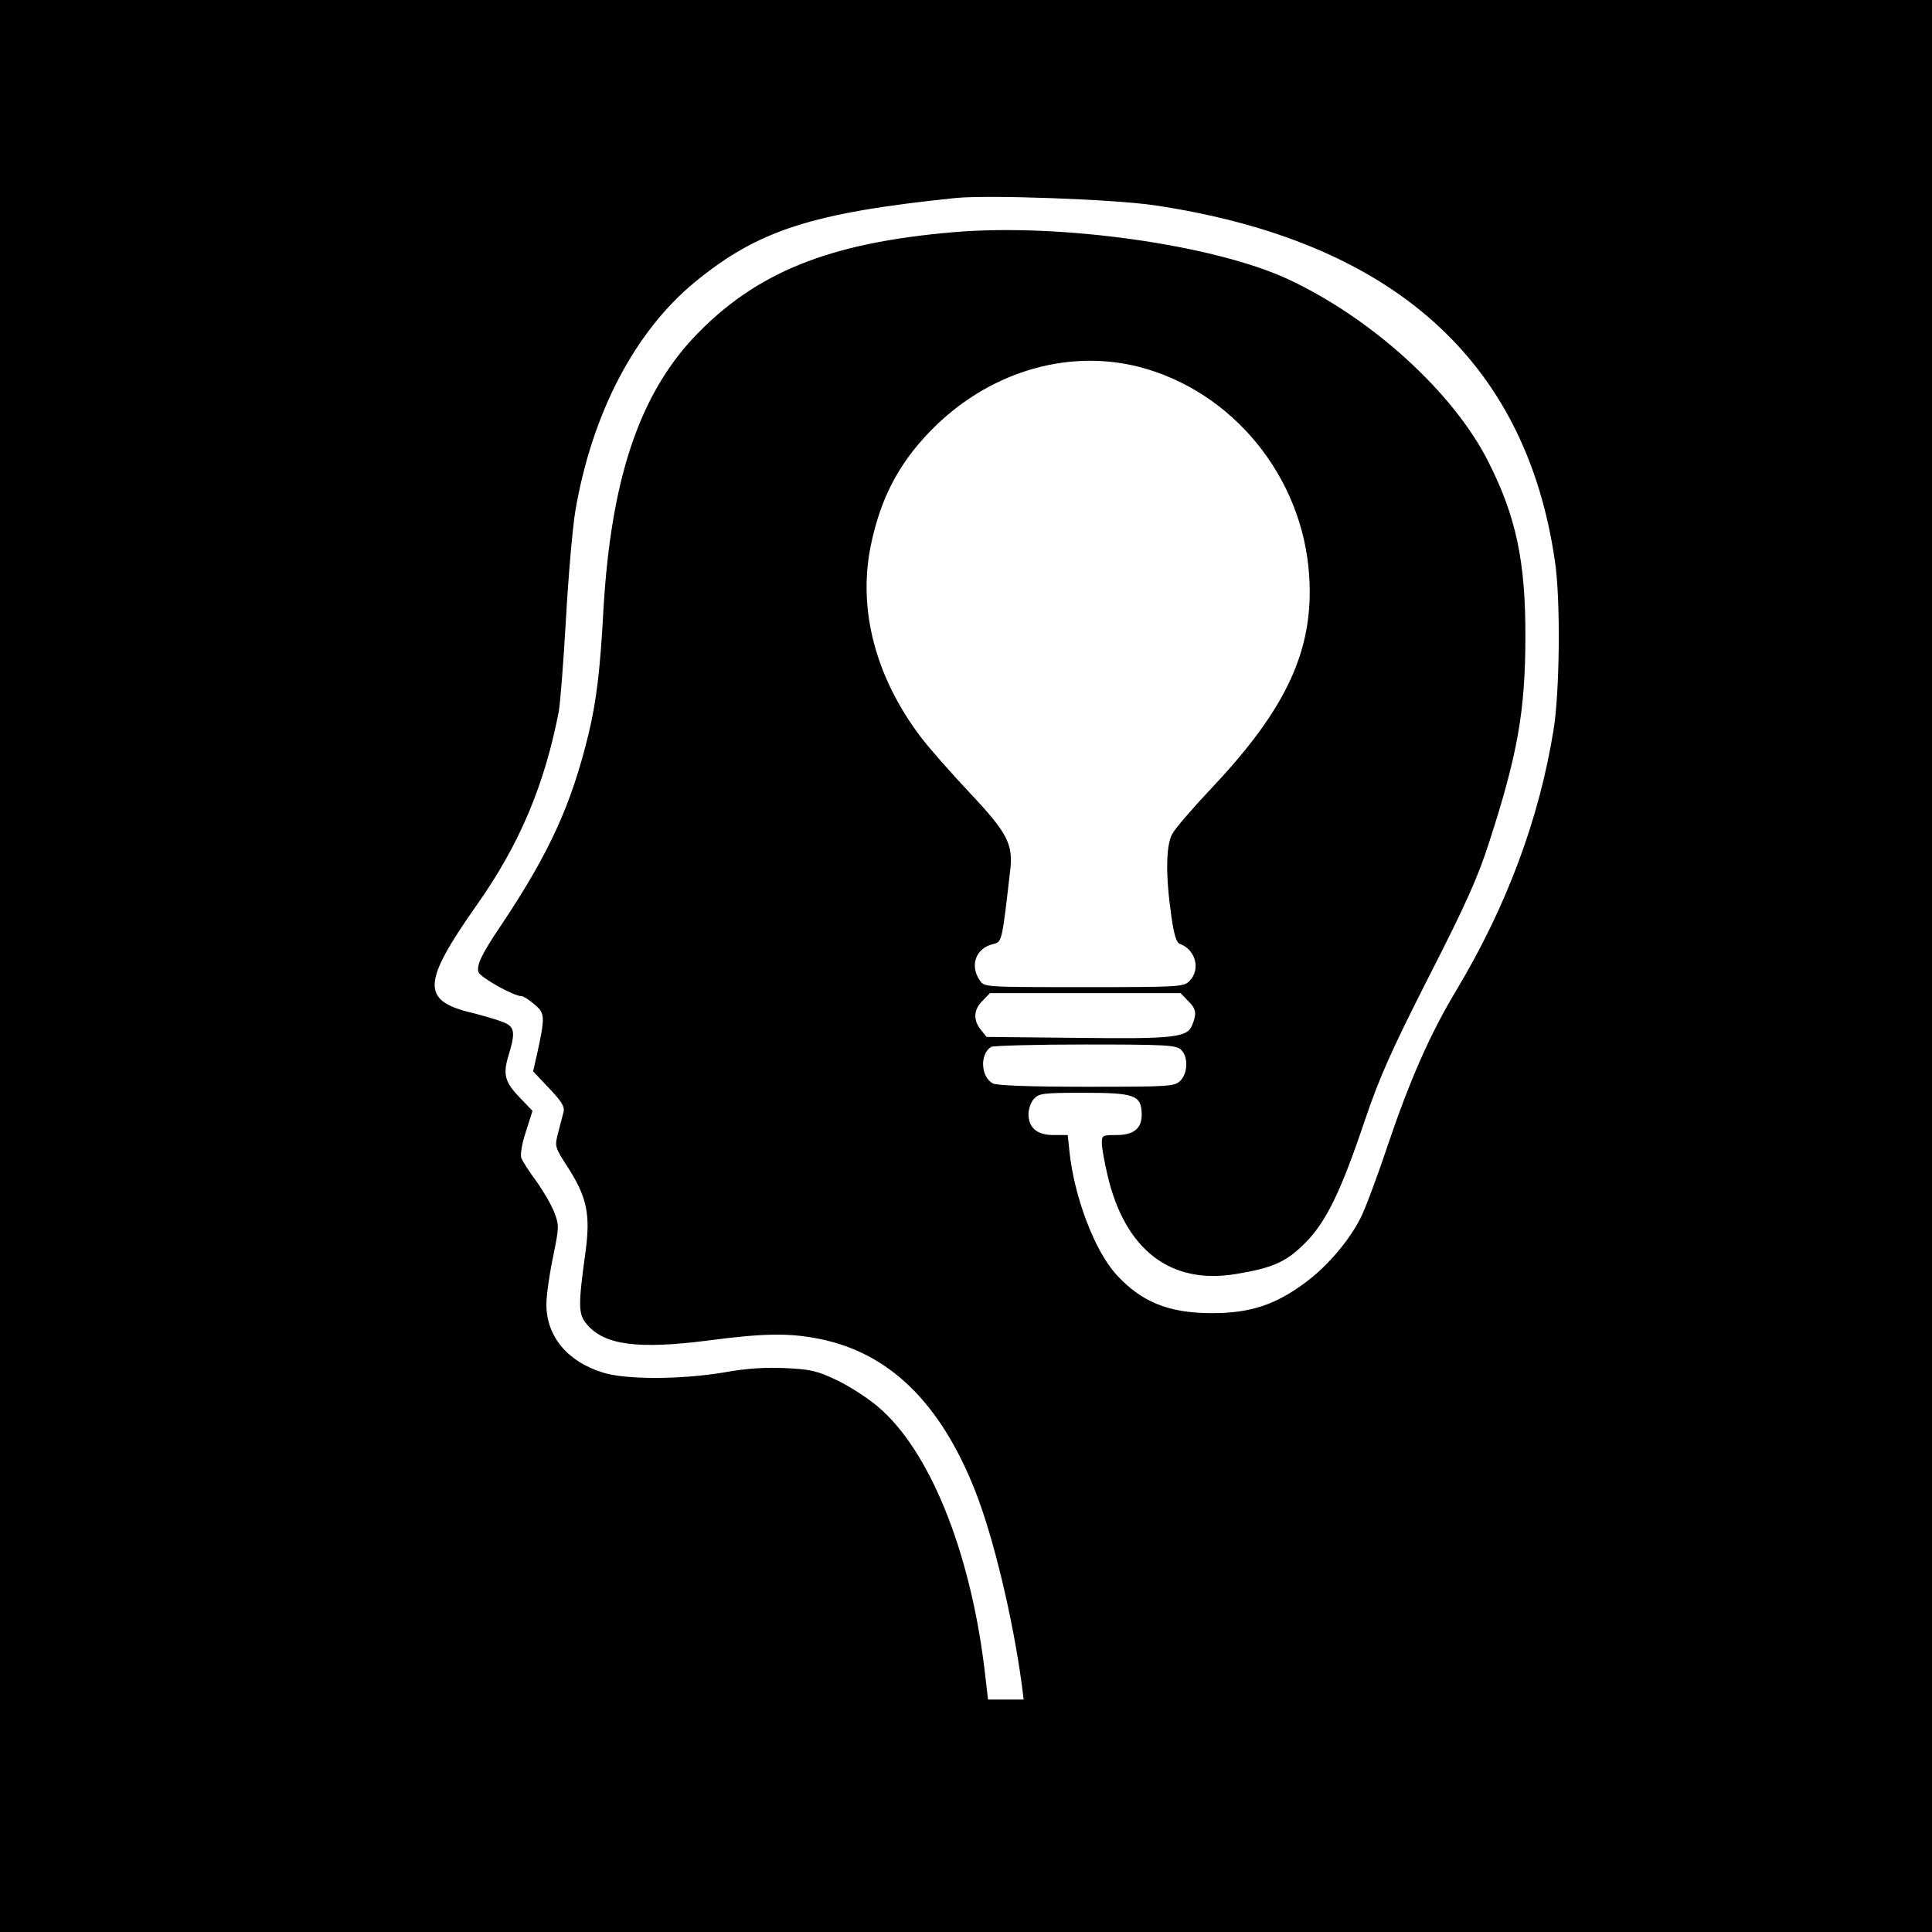 <?xml version="1.0" standalone="no"?>
<!DOCTYPE svg PUBLIC "-//W3C//DTD SVG 20010904//EN"
 "http://www.w3.org/TR/2001/REC-SVG-20010904/DTD/svg10.dtd">
<svg version="1.0" xmlns="http://www.w3.org/2000/svg"
 width="640pt" height="640pt" viewBox="0 0 640 640"
 preserveAspectRatio="xMidYMid meet">
<g transform="translate(0,640) scale(0.1,-0.1)"
fill="#000000" stroke="none">
<path d="M0 3200 l0 -3200 3200 0 3200 0 0 3200 0 3200 -3200 0 -3200 0 0
-3200z m3824 2520 c786 -117 1231 -512 1327 -1180 19 -126 16 -433 -5 -560
-48 -295 -155 -582 -322 -861 -86 -143 -153 -294 -229 -519 -34 -102 -74 -208
-88 -235 -39 -76 -107 -156 -178 -210 -102 -77 -186 -105 -314 -105 -144 0
-235 37 -319 130 -70 78 -137 254 -153 403 l-6 57 -47 0 c-55 0 -83 24 -83 70
0 16 8 39 18 50 17 18 30 20 165 20 168 0 190 -8 192 -68 2 -49 -25 -72 -84
-72 -46 0 -48 -1 -48 -27 0 -16 9 -65 20 -111 58 -242 207 -357 420 -323 124
20 170 40 231 101 71 70 120 170 200 408 49 144 87 230 212 476 123 241 163
330 200 446 94 289 120 436 120 680 1 250 -31 401 -125 585 -116 227 -385 472
-663 601 -245 113 -752 185 -1104 155 -416 -35 -659 -134 -862 -348 -182 -194
-275 -472 -300 -902 -11 -203 -23 -301 -49 -411 -57 -235 -129 -394 -290 -635
-65 -96 -82 -133 -75 -155 6 -18 117 -80 143 -80 6 0 25 -12 42 -27 36 -29 36
-42 9 -165 l-13 -57 53 -56 c41 -43 52 -61 48 -78 -3 -12 -11 -43 -18 -69 -12
-46 -12 -47 34 -118 61 -96 73 -153 57 -274 -25 -181 -25 -209 4 -243 58 -69
169 -83 399 -54 189 25 273 26 375 5 228 -47 396 -210 511 -499 61 -153 126
-424 156 -647 l6 -48 -59 0 -59 0 -12 103 c-48 393 -184 727 -355 869 -33 28
-94 67 -134 86 -65 31 -86 36 -171 40 -67 3 -129 -1 -201 -14 -141 -24 -326
-25 -402 -1 -118 36 -188 120 -188 226 0 30 10 100 22 157 20 99 21 104 4 148
-10 26 -37 72 -60 104 -23 31 -45 65 -49 76 -4 11 2 48 15 87 l22 69 -41 43
c-51 52 -58 78 -38 142 23 76 20 94 -18 109 -17 7 -64 21 -104 31 -168 40
-165 99 15 355 143 202 226 400 273 643 5 29 16 168 24 310 8 142 22 302 31
355 55 322 196 592 394 756 210 173 389 231 865 280 106 11 525 -4 659 -24z
m-52 -535 c312 -80 545 -366 565 -695 15 -242 -74 -436 -321 -698 -64 -68
-124 -137 -133 -155 -21 -38 -22 -138 -3 -270 9 -65 17 -90 29 -94 52 -19 69
-85 31 -123 -19 -19 -33 -20 -349 -20 -330 0 -330 0 -345 22 -35 50 -13 108
45 121 28 7 28 6 55 240 11 90 -7 126 -133 260 -63 67 -137 151 -164 187 -149
198 -207 420 -165 630 32 157 91 271 196 380 188 195 451 276 692 215z m163
-2100 c27 -26 30 -41 15 -79 -16 -43 -57 -48 -383 -44 l-299 3 -19 24 c-26 32
-24 67 6 96 l24 25 316 0 316 0 24 -25z m-23 -162 c24 -22 24 -77 -2 -103 -19
-19 -33 -20 -311 -20 -185 0 -297 4 -310 11 -40 21 -44 97 -6 121 7 4 147 8
311 8 265 0 302 -2 318 -17z"/>
</g>
</svg>
